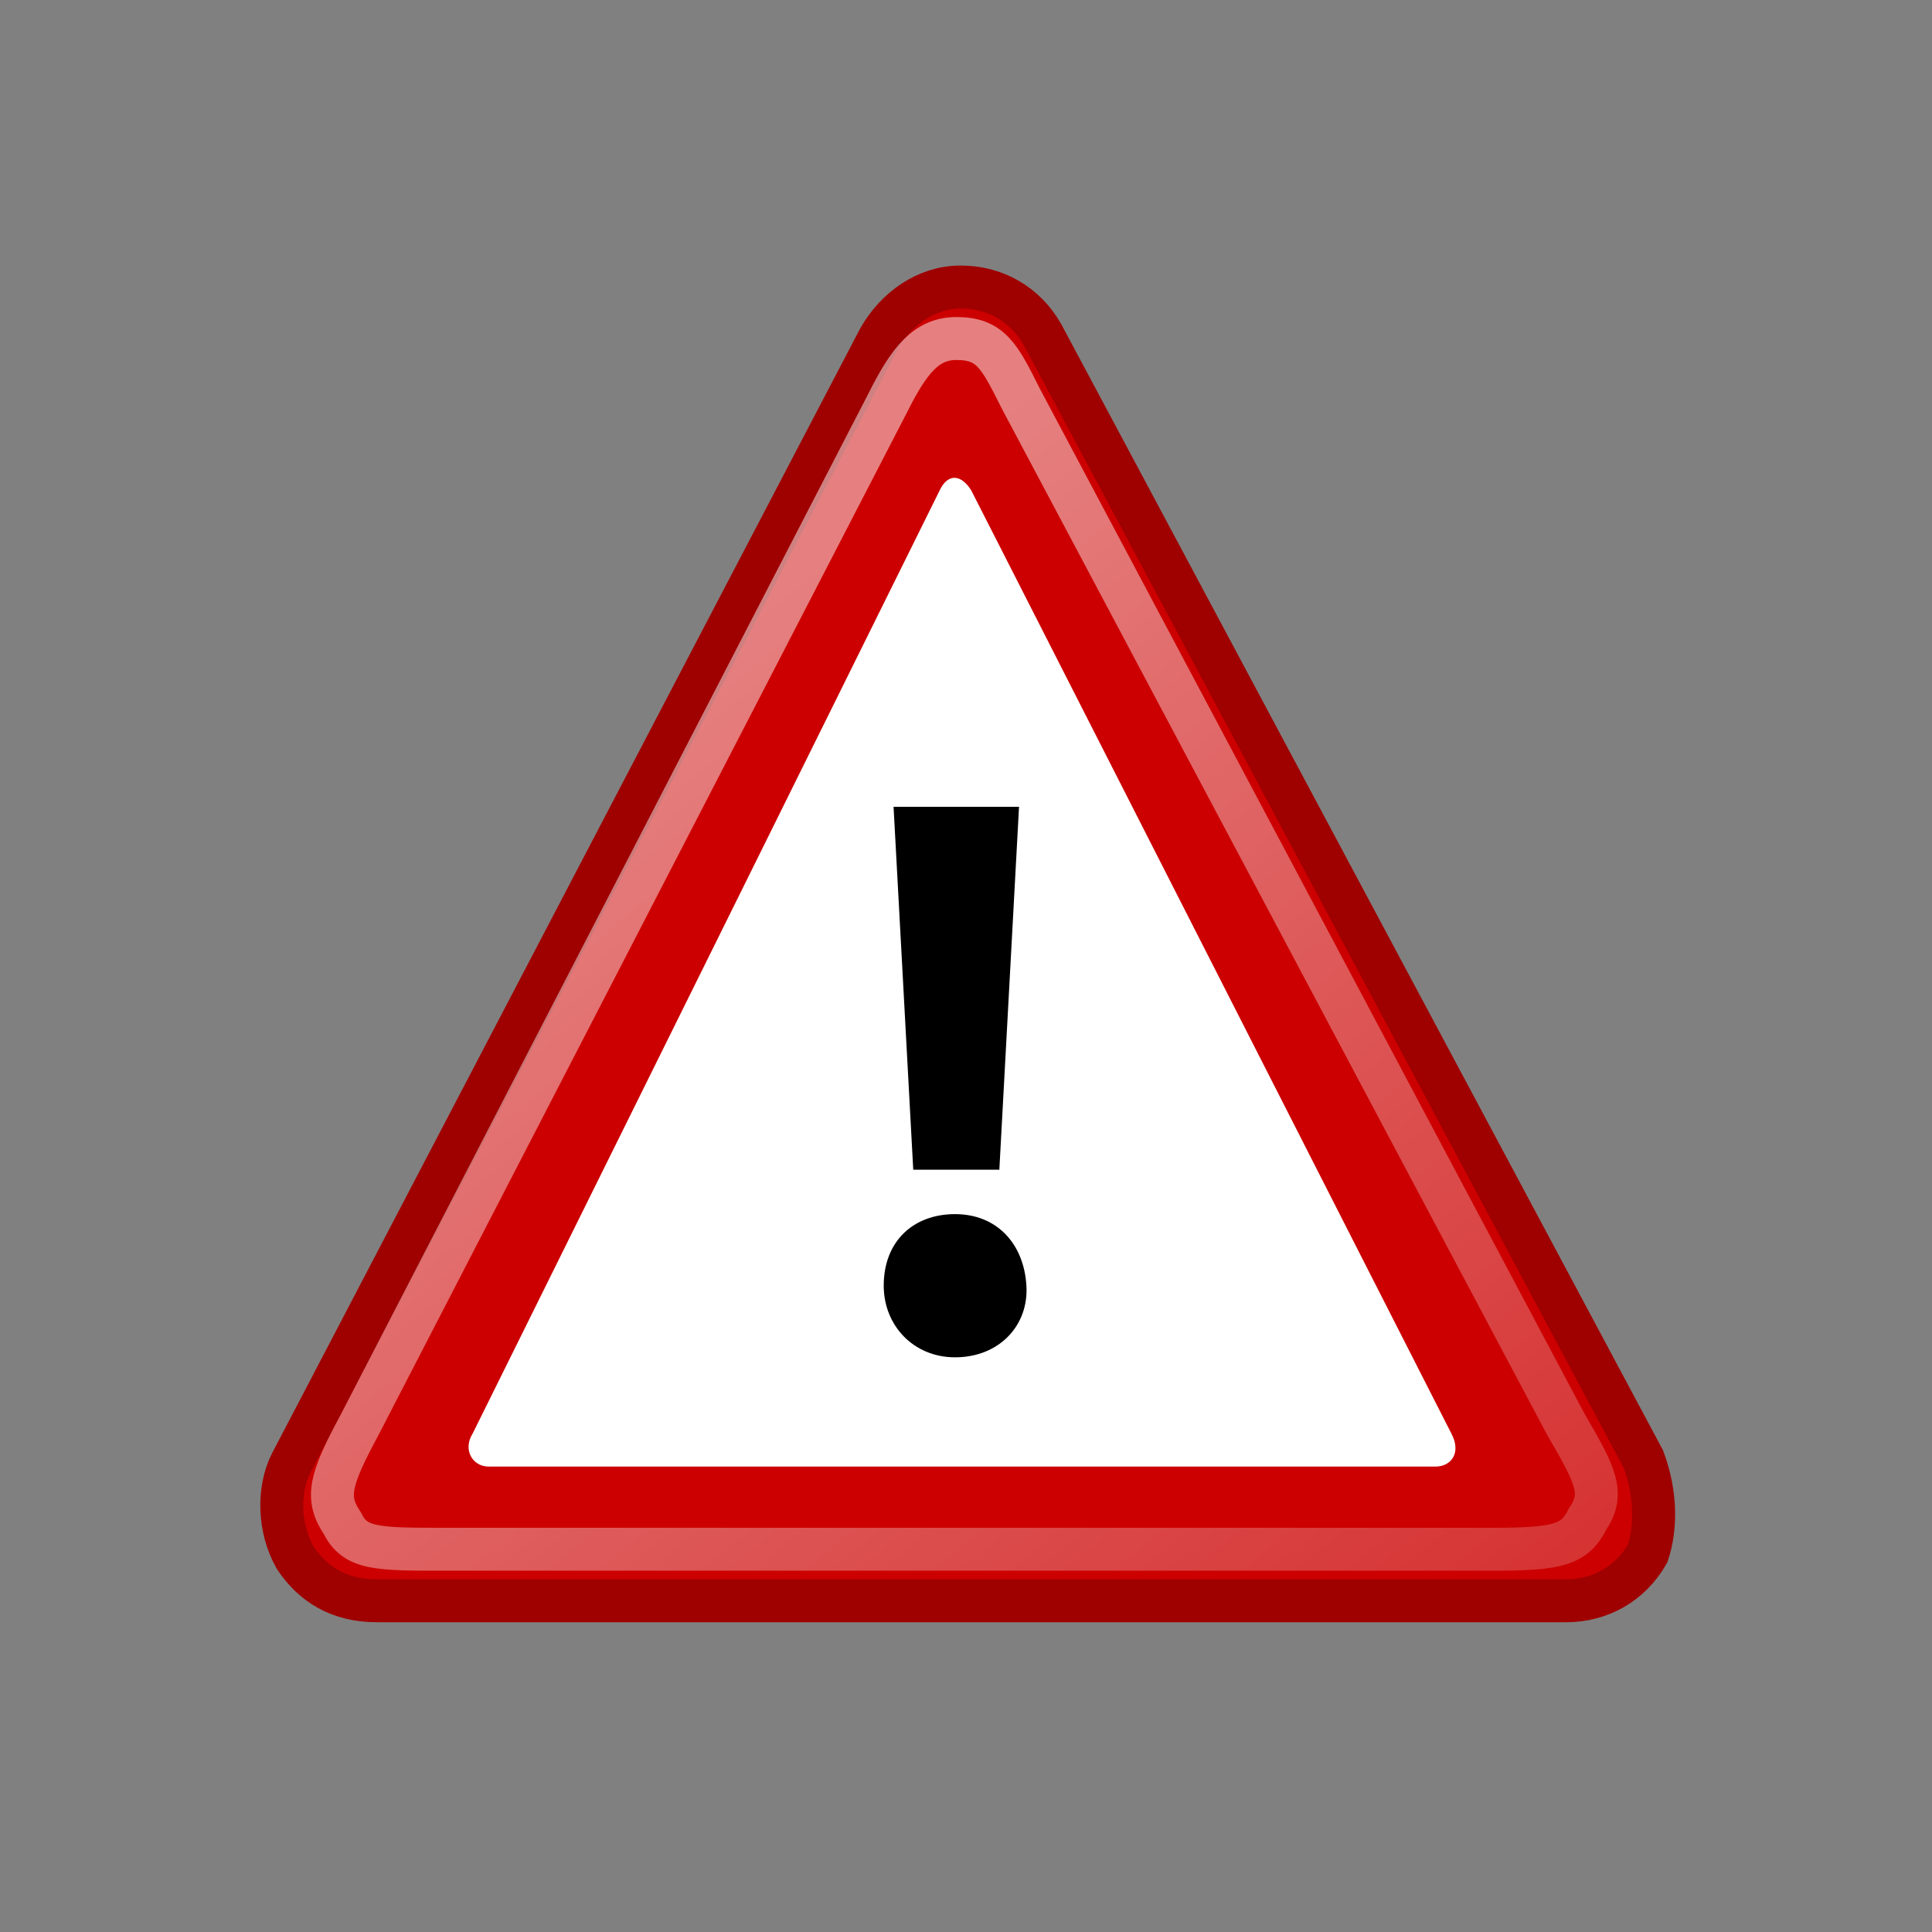 <?xml version="1.0" encoding="utf-8"?>
<!-- Generator: Adobe Illustrator 24.0.1, SVG Export Plug-In . SVG Version: 6.00 Build 0)  -->
<svg version="1.1"
	 id="svg1306" xmlns:cc="http://creativecommons.org/ns#" xmlns:dc="http://purl.org/dc/elements/1.1/" xmlns:inkscape="http://www.inkscape.org/namespaces/inkscape" xmlns:rdf="http://www.w3.org/1999/02/22-rdf-syntax-ns#" xmlns:sodipodi="http://sodipodi.sourceforge.net/DTD/sodipodi-0.dtd" xmlns:svg="http://www.w3.org/2000/svg"
	 xmlns="http://www.w3.org/2000/svg" xmlns:xlink="http://www.w3.org/1999/xlink" x="0px" y="0px" viewBox="0 0 45 45"
	 style="enable-background:new 0 0 45 45;" xml:space="preserve">
<rect x="0" y="0" width="45" height="45" fill="#808080" stroke="none"/>
<style type="text/css">
	.st0{fill:#CC0000;stroke:#9F0000;}
	.st1{fill:#FFFFFF;}
	.st2{opacity:0.5;fill:none;stroke:url(#path9791_1_);enable-background:new    ;}
</style>
<g id="layer1">
	<g id="g10804" transform="translate(-220.923,219.385)">
		<path id="path9775" class="st0" d="M259.2-185.4l-14-26.2c-0.4-0.7-1.1-1.1-1.9-1.1s-1.5,0.5-1.9,1.2l-13.7,26.2
			c-0.3,0.6-0.3,1.5,0.1,2.2c0.4,0.6,1,1,1.9,1h27.7c0.8,0,1.5-0.4,1.9-1.1C259.5-183.8,259.5-184.6,259.2-185.4z"/>
		<g id="g9777" transform="matrix(0.611,0,0,0.646,230.163,-206.156)">
			<path id="path9785" class="st1" d="M2.9,31.2c-0.4,0.6,0,1.2,0.6,1.2h36.1c0.6,0,1-0.5,0.6-1.2l-18.3-34c-0.4-0.6-0.9-0.6-1.2,0
				L2.9,31.2z"/>
		</g>
		<g id="g9787" transform="matrix(0.573,0,0,0.575,231.078,-204.273)">
			<path id="path9789" d="M21.1,28.7c-1.7,0-2.9-1.3-2.9-2.9c0-1.8,1.2-2.9,2.9-2.9c1.7,0,2.8,1.2,2.9,2.9
				C24.1,27.4,22.9,28.7,21.1,28.7L21.1,28.7z M19.4,21.1L18.6,6.4h5.1l-0.8,14.7h-3.7H19.4z"/>
		</g>
		
			<linearGradient id="path9791_1_" gradientUnits="userSpaceOnUse" x1="480.012" y1="242.618" x2="501.648" y2="270.596" gradientTransform="matrix(0.875 0 0 0.921 -186.125 -424.569)">
			<stop  offset="0" style="stop-color:#FFFFFF"/>
			<stop  offset="1" style="stop-color:#FFFFFF;stop-opacity:0.34"/>
		</linearGradient>
		<path id="path9791" class="st2" d="M257.4-186.2l-12.7-23.9c-0.5-1-0.7-1.4-1.5-1.4c-0.7,0-1.1,0.5-1.6,1.5l-12.3,23.8
			c-0.7,1.3-0.8,1.7-0.4,2.3c0.3,0.6,0.8,0.6,2.4,0.6h24.4c1.5,0,1.9-0.1,2.2-0.7C258.3-184.6,258.1-185,257.4-186.2z"/>
	</g>
</g>
</svg>
